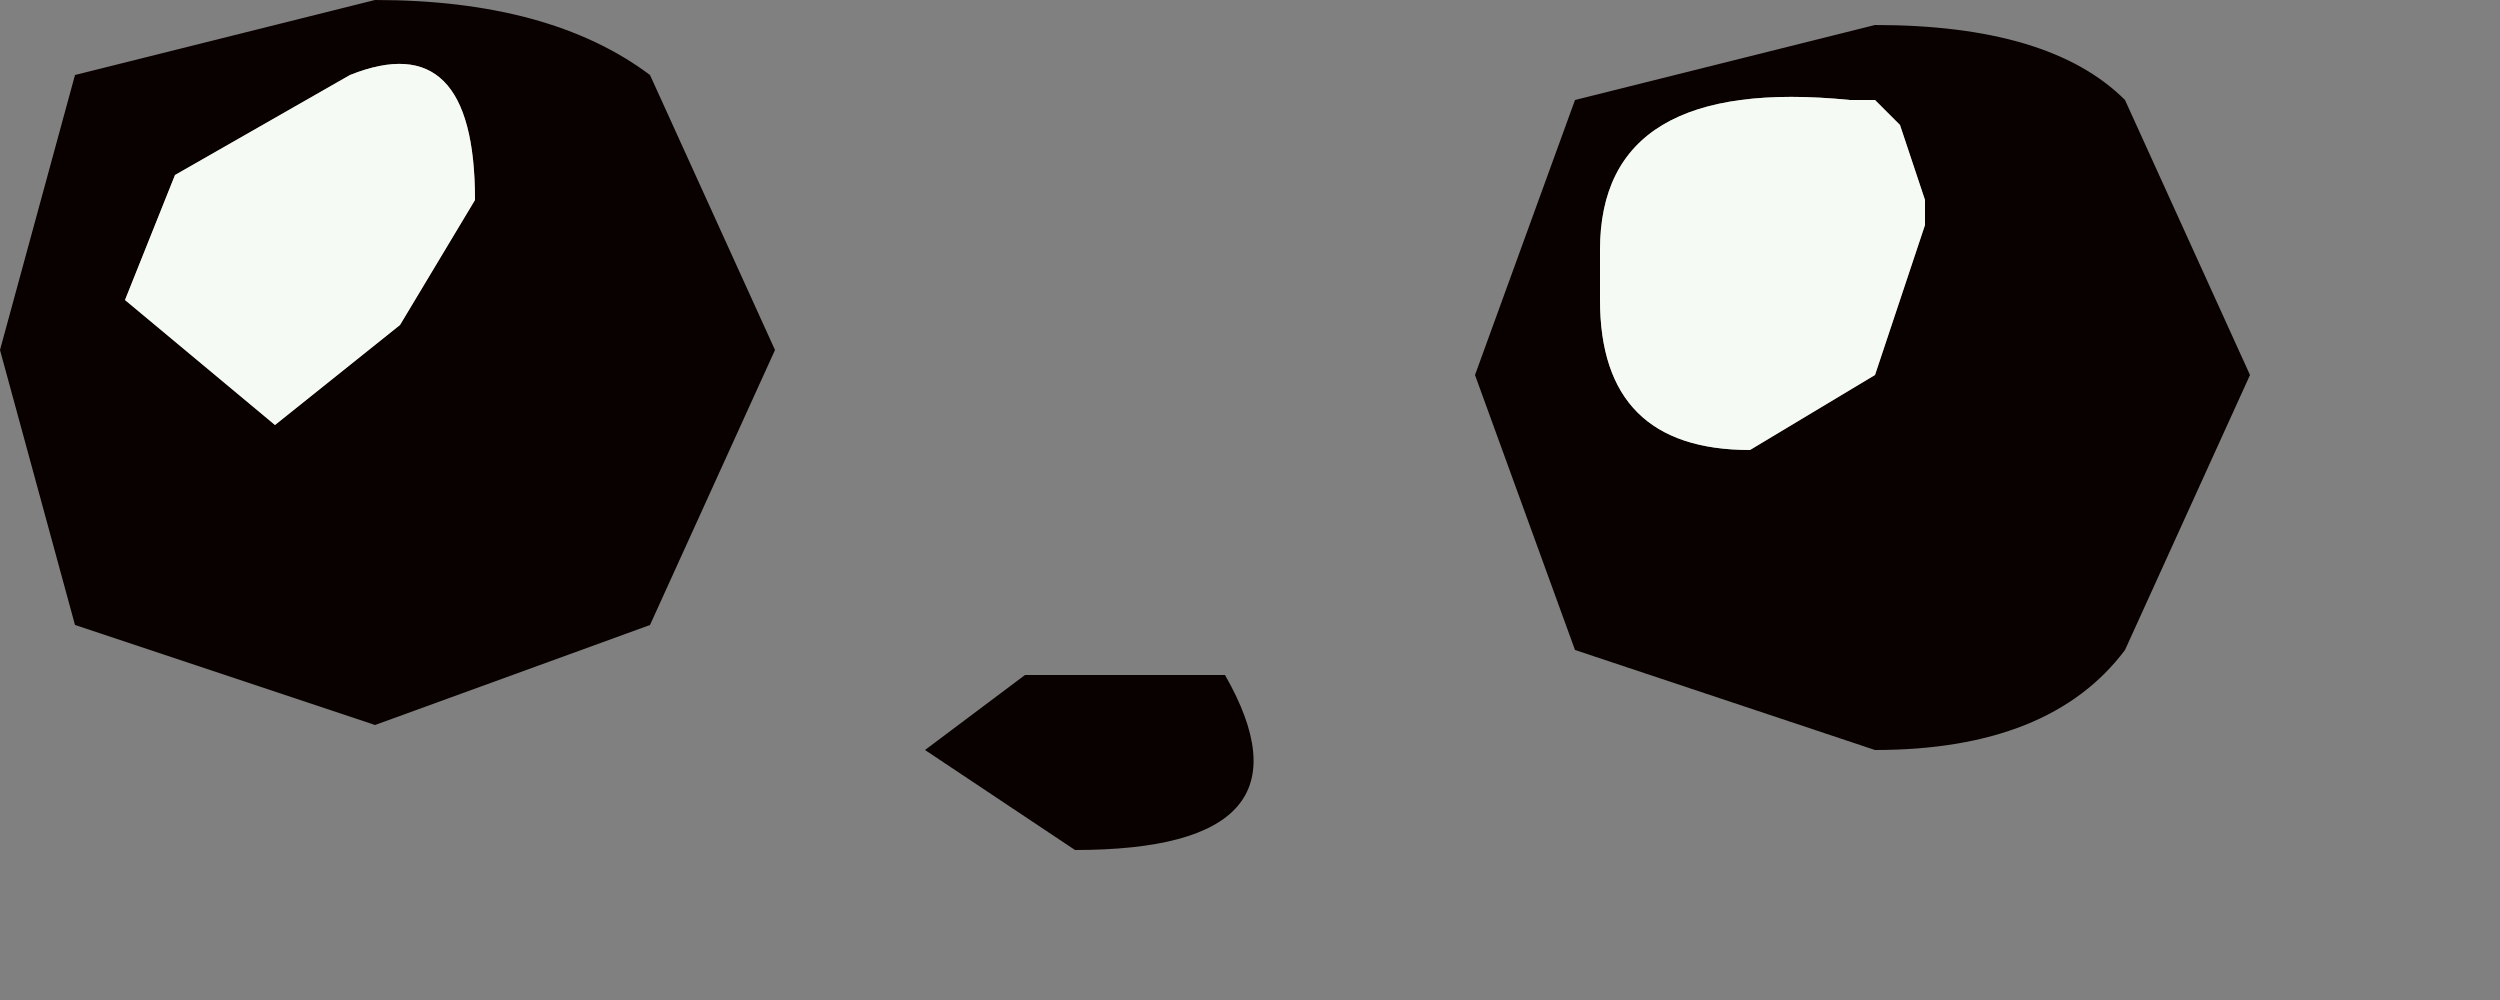 <?xml version="1.0" encoding="utf-8"?>
<svg version="1.1" id="Layer_1"
xmlns="http://www.w3.org/2000/svg"
xmlns:xlink="http://www.w3.org/1999/xlink"
width="5px" height="2px"
xml:space="preserve">
<rect width="100%" height="100%" fill="#808080" stroke="none"/>
<g id="PathID_3874" transform="matrix(1, 0, 0, 1, 1.9, -13)">
<path style="fill:#090000;fill-opacity:1" d="M1.85 13.75L1.95 13.45L1.95 13.4L1.9 13.25L1.85 13.2L1.8 13.2Q1.3 13.15 1.3 13.5L1.3 13.6Q1.3 13.9 1.6 13.9L1.85 13.75M2.35 13.2L2.6 13.75L2.35 14.3Q2.2 14.5 1.85 14.5L1.25 14.3L1.05 13.75L1.25 13.2L1.85 13.05Q2.2 13.05 2.35 13.2" />
<path style="fill:#F5FAF4;fill-opacity:1" d="M1.6 13.9Q1.3 13.9 1.3 13.6L1.3 13.5Q1.3 13.15 1.8 13.2L1.85 13.2L1.9 13.25L1.95 13.4L1.95 13.45L1.85 13.75L1.6 13.9" />
</g>
<g id="PathID_3875" transform="matrix(1, 0, 0, 1, 1.9, -13)">
<path style="fill:#090000;fill-opacity:1" d="M-1.2 13.15L-1.55 13.35L-1.65 13.6L-1.35 13.85L-1.1 13.65L-0.95 13.4Q-0.95 13.05 -1.2 13.15M-0.35 13.7L-0.6 14.25L-1.15 14.45L-1.75 14.25L-1.9 13.7L-1.75 13.15L-1.15 13Q-0.8 13 -0.6 13.15L-0.35 13.7" />
<path style="fill:#F5FAF4;fill-opacity:1" d="M-0.95 13.4L-1.1 13.65L-1.35 13.85L-1.65 13.6L-1.55 13.35L-1.2 13.15Q-0.95 13.05 -0.95 13.4" />
</g>
<g id="PathID_3876" transform="matrix(1, 0, 0, 1, 1.9, -13)">
<path style="fill:#090000;fill-opacity:1" d="M0.55 14.35Q0.75 14.7 0.25 14.7L-0.05 14.5L0.15 14.35L0.55 14.35" />
</g>
</svg>

